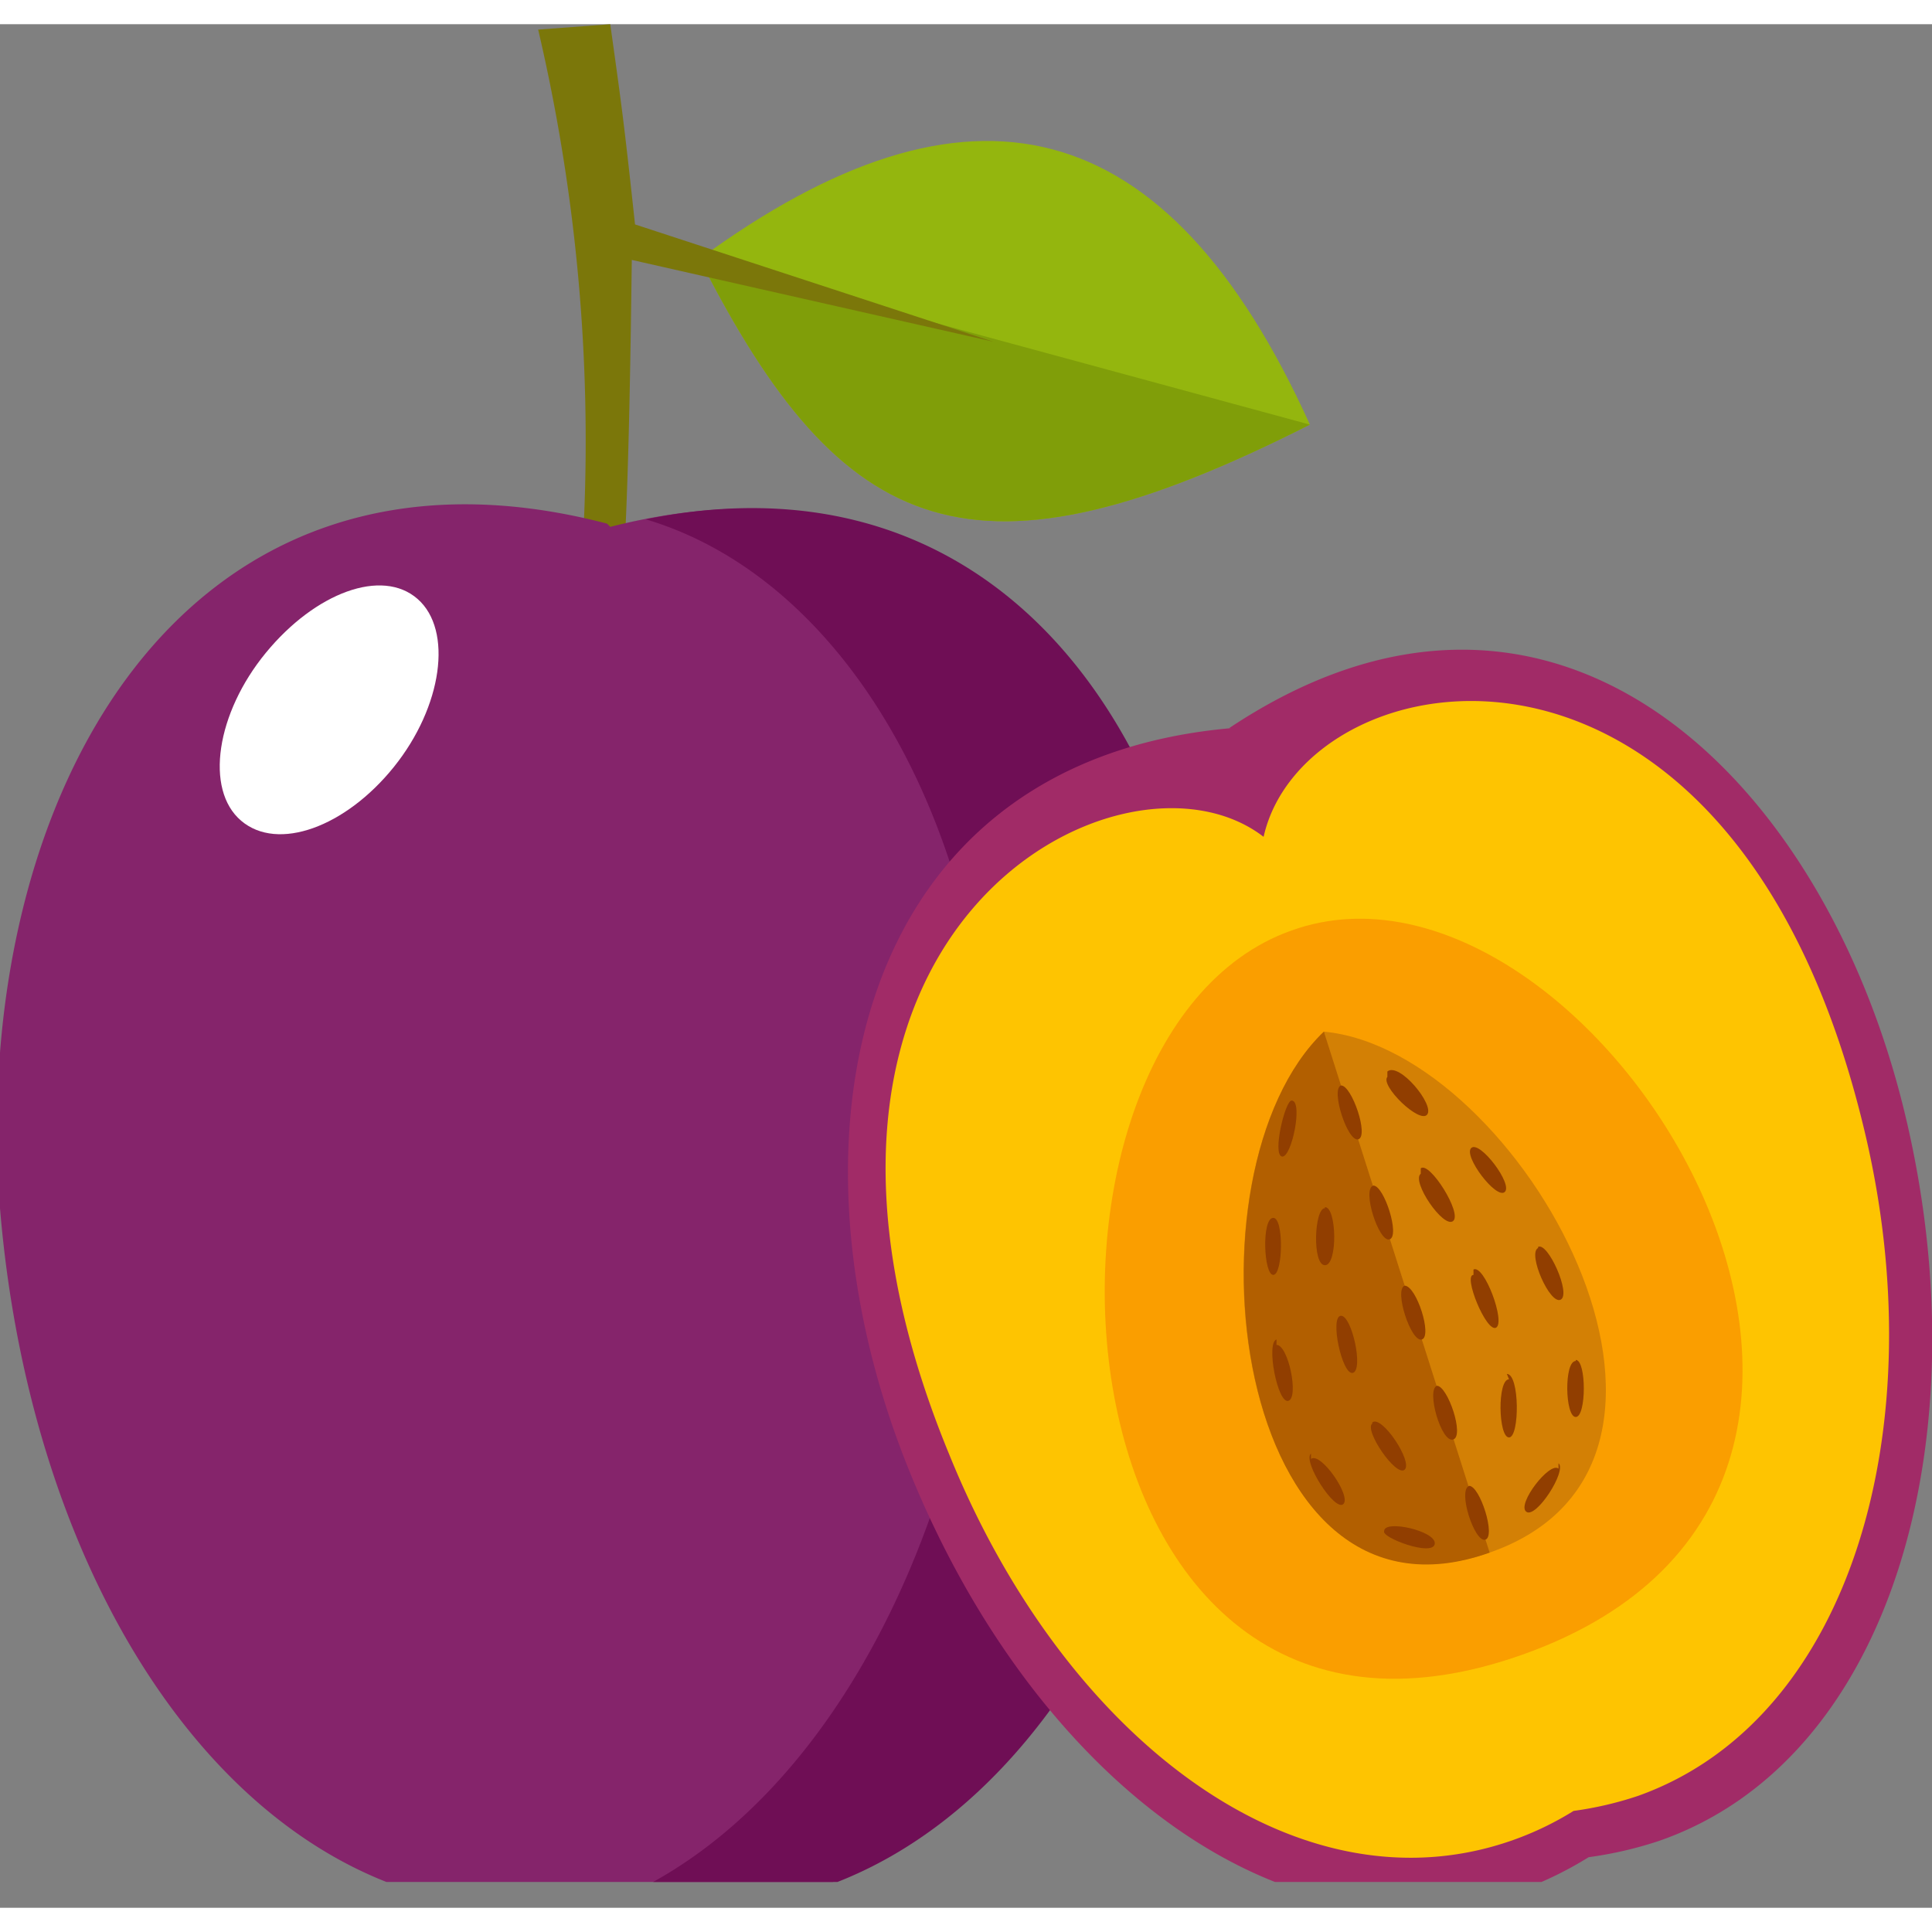 <svg xmlns="http://www.w3.org/2000/svg" xmlns:xlink="http://www.w3.org/1999/xlink" width="256px" height="256px" viewBox="0 0 17.95 17.5"><rect x="0" y="0" width="17.95" height="17.5" fill="#808080" stroke="none"/><defs><style>.a{fill:none;}.b{clip-path:url(#a);}.c{fill:#94b60e;}.c,.d,.e,.g,.i,.j,.l,.m,.n{fill-rule:evenodd;}.d{fill:#809e09;}.e{fill:#7b770a;}.f{clip-path:url(#b);}.g{fill:#85246b;}.h{clip-path:url(#c);}.i{fill:#6f0e55;}.j{fill:#fff;}.k{clip-path:url(#e);}.l{fill:#a12b67;}.m{fill:#fec401;}.n{fill:#fa9e00;}.o{fill:#d38005;}.p{fill:#b25f00;}.q{fill:#913e00;}</style><clipPath id="a" transform="translate(0 0)"><rect class="a" width="18.6" height="17.26"/></clipPath><clipPath id="b" transform="translate(0 0)"><rect class="a" y="4.36" width="11.52" height="12.9"/></clipPath><clipPath id="c" transform="translate(0 0)"><rect class="a" x="5.65" y="4.36" width="5.87" height="12.9"/></clipPath><clipPath id="e" transform="translate(0 0)"><rect class="a" x="7.82" y="5.74" width="10.13" height="11.52"/></clipPath></defs><g class="b"><path class="c" d="M12.17,3.72C10.84.78,9,.35,6.5,2.18,7.83,4.8,9.05,5.3,12.17,3.72" transform="translate(0 0)"/><path class="d" d="M12.17,3.72,6.5,2.18C7.83,4.8,9.05,5.3,12.17,3.72" transform="translate(0 0)"/><path class="e" d="M5,.05a16.77,16.77,0,0,1,.38,5.26l.39,0c.07-.7.09-2.37.1-3.12l3.36.76L5.9,1.86C5.79.84,5.77.72,5.67,0L5,.05" transform="translate(0 0)"/></g><g class="f"><path class="g" d="M5.67,4.67c3.93-1,5.89,2.59,5.61,6.36-.25,3.54-2.2,6.48-4.84,6.48a3.31,3.31,0,0,1-.77-.09,3.31,3.31,0,0,1-.77.09C2.26,17.51.3,14.63,0,11c-.29-3.82,1.7-7.39,5.64-6.36" transform="translate(0 0)"/></g><g class="h"><path class="i" d="M5.72,17.43C7.65,16.61,9,14.06,9.21,11.1,9.43,7.92,8.05,5.21,6,4.6c3.72-.76,5.57,2.76,5.3,6.43s-2.2,6.48-4.84,6.48a3.38,3.38,0,0,1-.72-.08" transform="translate(0 0)"/></g><g class="b"><path class="j" d="M3.88,5.34c.33.29.23,1-.22,1.56s-1.08.79-1.42.5-.23-1,.23-1.56,1.08-.79,1.41-.5" transform="translate(0 0)"/></g><g class="k"><path class="l" d="M11.42,6.54c3-2,5.52.42,6.28,3.59.72,3-.12,6-2.29,6.75a3.61,3.61,0,0,1-.65.15,3.45,3.45,0,0,1-.61.3c-2.17.77-4.54-1-5.71-3.91-1.23-3.05-.53-6.57,3-6.88" transform="translate(0 0)"/></g><g class="b"><path class="m" d="M11.74,7.55c.38-1.7,4.35-2.42,5.58,2.72.66,2.74-.11,5.48-2.1,6.19a3.26,3.26,0,0,1-.6.14,2.89,2.89,0,0,1-.56.27c-2,.71-4.17-.94-5.24-3.58-2-4.85,1.6-6.76,2.92-5.74" transform="translate(0 0)"/><path class="n" d="M12,8.42c2.78-1,6.61,5.15,2.14,6.73S9.22,9.4,12,8.42" transform="translate(0 0)"/><path class="o" d="M12.3,9.36c1.83.17,3.95,4,1.54,4.84s-2.9-3.54-1.54-4.84" transform="translate(0 0)"/><path class="p" d="M12.3,9.36l1.54,4.84c-2.4.86-2.9-3.54-1.54-4.84" transform="translate(0 0)"/><path class="q" d="M12.46,9.86c.1,0,.26.47.16.5s-.26-.47-.16-.5" transform="translate(0 0)"/><path class="q" d="M12.76,10.79c.1,0,.25.47.15.5s-.26-.47-.15-.5" transform="translate(0 0)"/><path class="q" d="M13.05,11.72c.11,0,.26.47.16.5s-.26-.46-.16-.5" transform="translate(0 0)"/><path class="q" d="M13.35,12.65c.1,0,.26.47.15.5s-.25-.46-.15-.5" transform="translate(0 0)"/><path class="q" d="M13.65,13.58c.1,0,.25.47.15.5s-.26-.46-.15-.5" transform="translate(0 0)"/><path class="q" d="M13.67,10.44c-.08.07.23.48.31.41s-.23-.48-.31-.41m-1.84.65c.1,0,.09.53,0,.53S11.72,11.09,11.83,11.09Zm.92,1.9c.09-.07.38.37.3.44S12.67,13.06,12.75,13Zm-.44-2c.11,0,.12.54,0,.54S12.21,11,12.31,11ZM12.46,12c.1,0,.21.5.11.53S12.35,12,12.46,12ZM12,10c.11,0,0,.54-.09.52S11.94,10,12,10ZM12.86,14c0-.11.49,0,.47.12S12.83,14.06,12.86,14Zm-.68-.67c.09-.07.38.35.3.42S12.1,13.35,12.18,13.28Zm-.32-1.06c.11,0,.21.49.11.52S11.76,12.25,11.86,12.22Zm2.16.32c-.11,0-.1.54,0,.54S14.12,12.54,14,12.54Zm-.82-1.91c-.09.07.21.51.3.44S13.28,10.56,13.2,10.63Zm.49.94c-.1,0,.12.54.21.49S13.79,11.52,13.69,11.57Zm-.8-1.84c-.07.08.3.44.37.35S13,9.64,12.89,9.73Zm1.59,3.64c-.08-.07-.39.33-.3.4S14.56,13.44,14.48,13.37Zm.16-1c-.11,0-.1.52,0,.52S14.74,12.41,14.64,12.41Zm-.35-1.05c-.1.05.11.53.21.48S14.38,11.31,14.29,11.36Z" transform="translate(0 0)"/></g></svg>